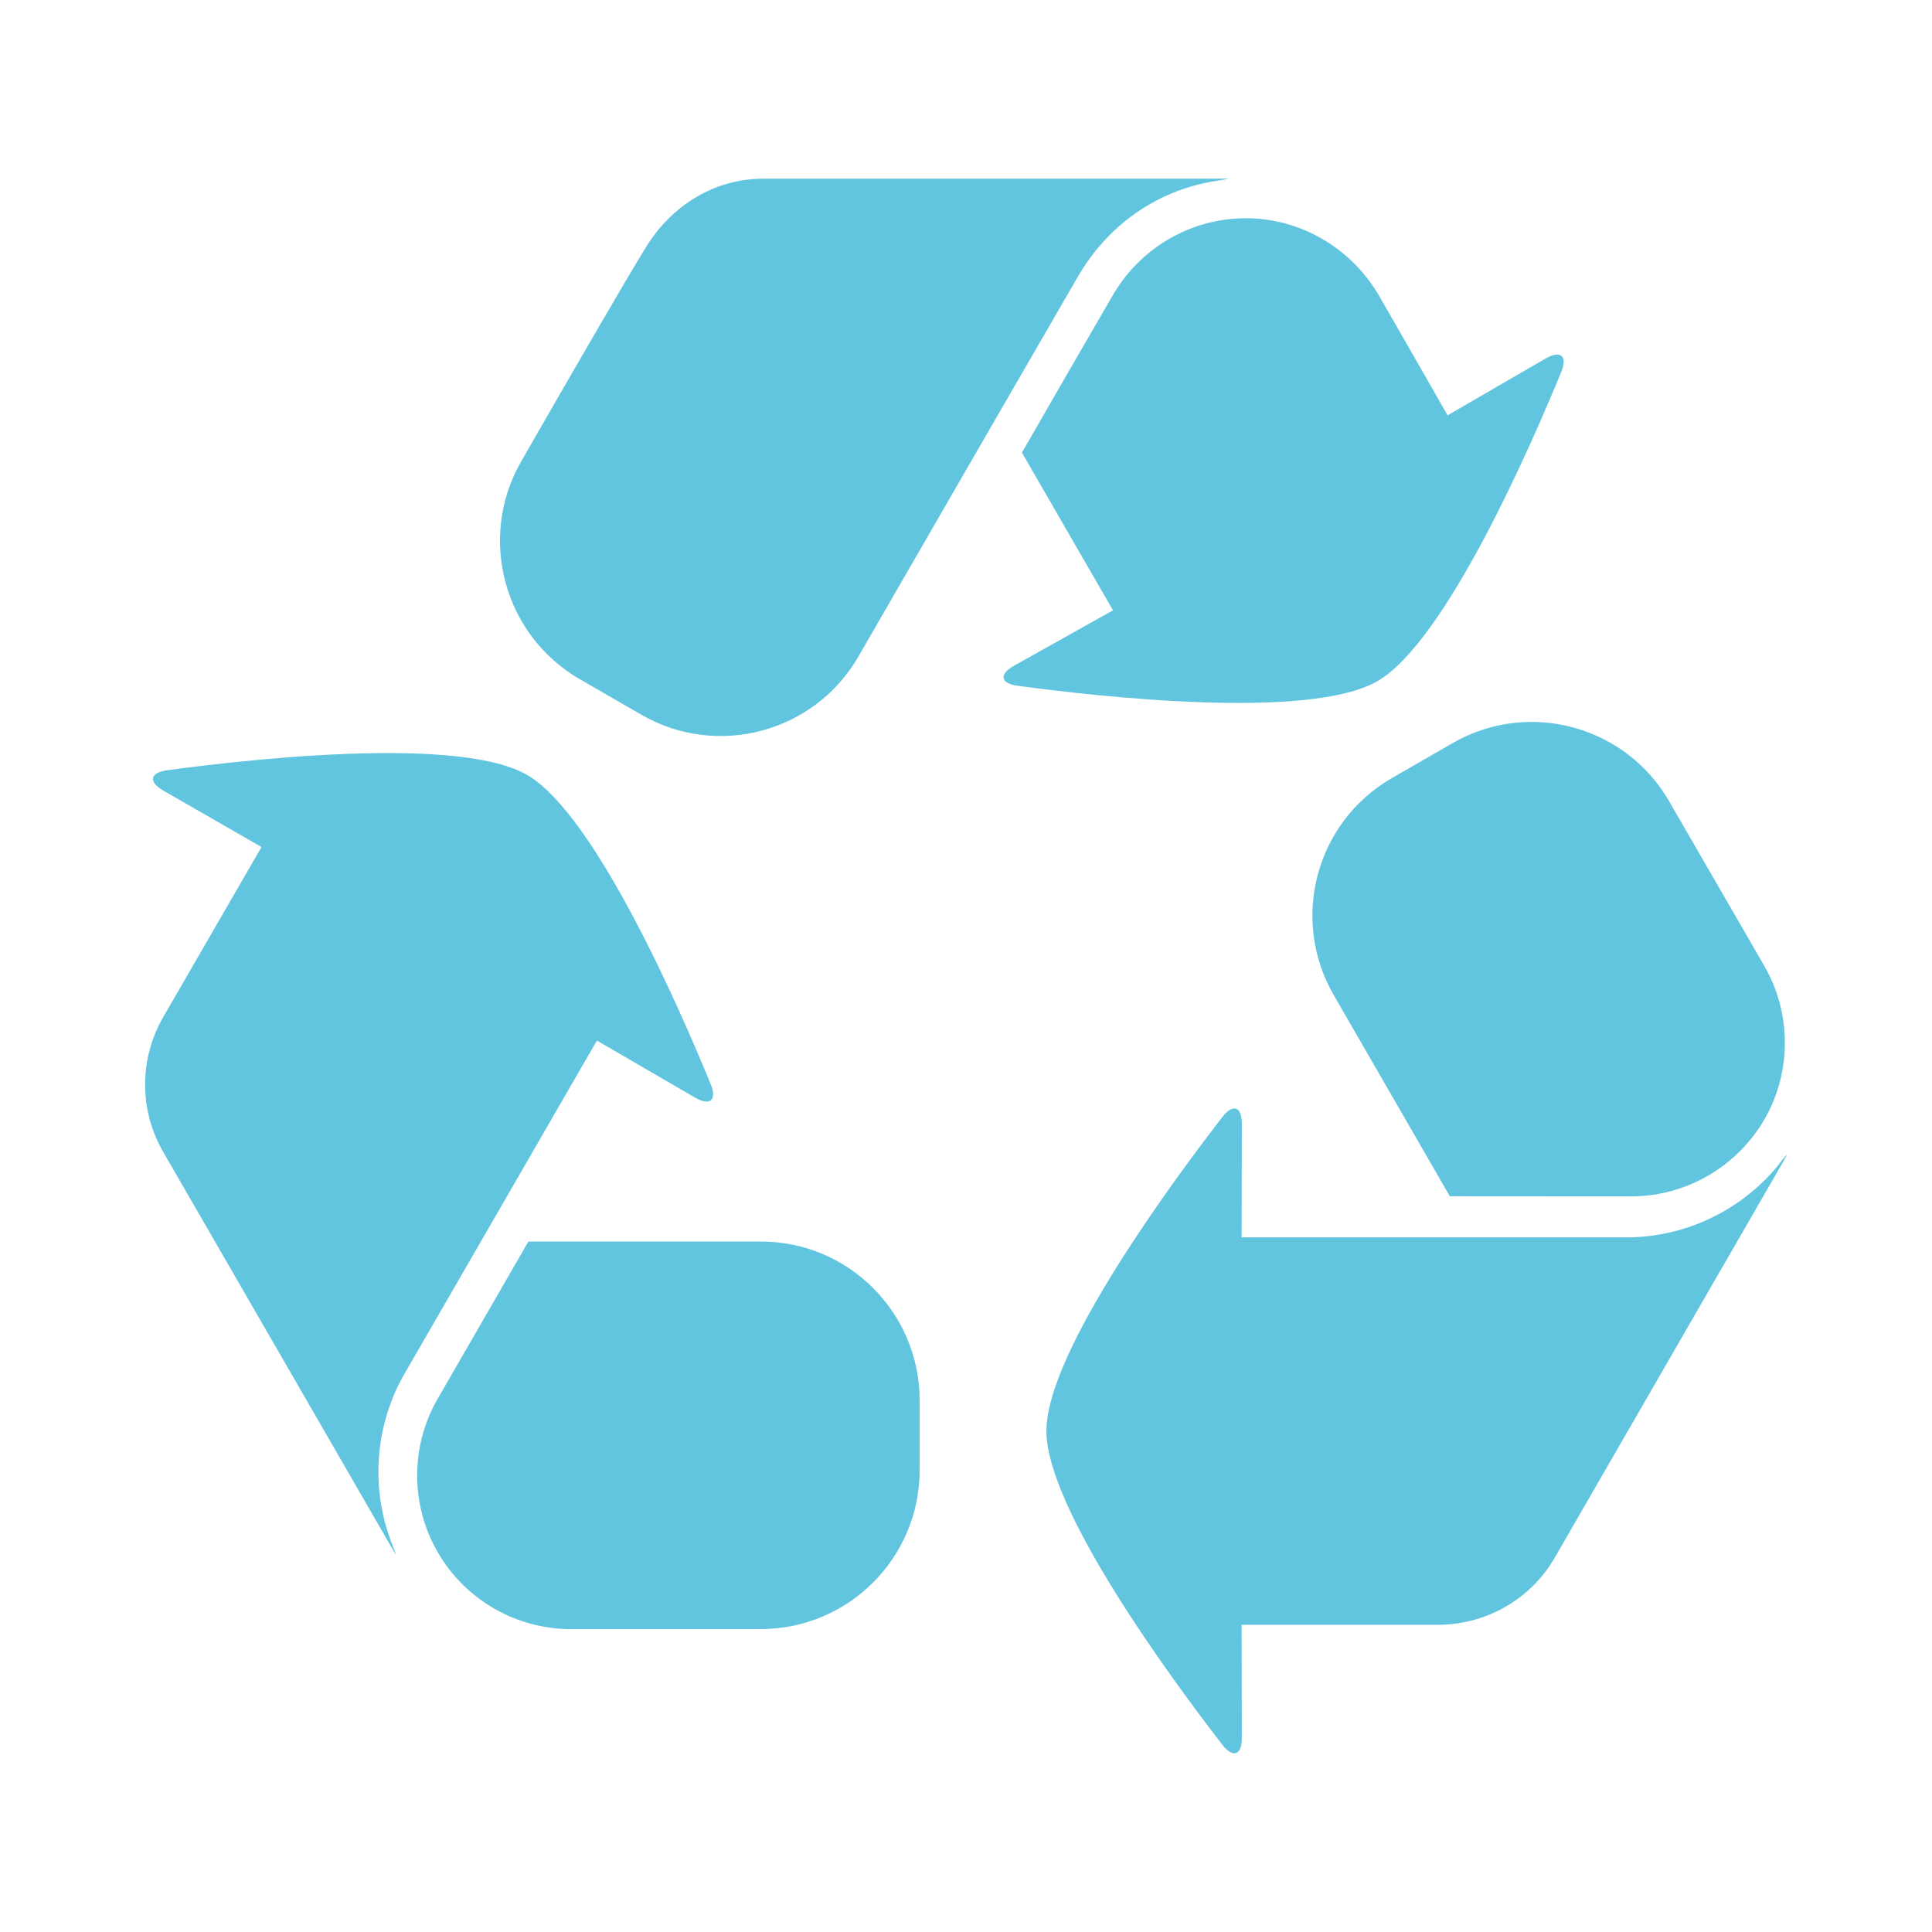 <svg viewBox="0 0 512 512" xmlns="http://www.w3.org/2000/svg">
 <path d="m202.273 47.357c-13.339 0-24.59 7.521-31.069 18.129-5.964 9.671-20.598 35.019-33.133 56.888-11.562 20.174-4.54 46.005 15.597 57.632l16.317 9.408c20.148 11.626 45.893 4.706 57.512-15.441 20.75-35.95 50.441-87.387 58.17-100.685 7.967-13.722 21.043-22.839 36.258-25.287 4.599-.741 4.628-.657-.031-.657h-119.62m127.749 10.503c-14.62.017-28.143 8.035-35.321 20.755-.029.024-11.921 20.51-23.88 41.348l24.132 41.791-26.225 14.684c-4.051 2.271-3.642 4.701.969 5.314 21.287 2.878 77.286 9.198 95.329-1.219 18.02-10.414 40.541-62.019 48.698-81.897 1.763-4.301-.136-5.93-4.157-3.595l-25.943 15.035c.017 0-12.972-22.706-18.161-31.695-7.342-12.624-20.847-20.578-35.445-20.535m74.741 133.505c-6.788.179-13.62 2.02-19.911 5.658l-16.004 9.221c-20.148 11.626-27.02 37.377-15.379 57.512l30.755 53.293c24.039 0 47.738.031 47.762.031 14.644.111 28.263-7.743 35.602-20.38 7.29-12.643 7.232-28.381-.188-40.978 0-.017-11.402-19.719-25.037-43.323-7.995-13.845-22.666-21.427-37.604-21.036m-304.508 8.252c-21.006.208-43.949 2.914-55.919 4.532-4.617.625-5.065 3.095-1.031 5.407l26.005 14.942-25.882 44.791c-6.327 10.74-6.841 24.432-.188 35.977l59.826 103.617c2.324 4.038 2.247 4.038.594-.313-5.515-14.615-4.265-31.194 3.782-44.885l50.756-87.896 25.975 15.097c4.024 2.336 5.926.706 4.157-3.595-8.142-19.875-30.639-71.518-48.668-81.923-7.897-4.553-23.077-5.912-39.415-5.751m226.582 94.183c-.829.145-1.84.901-2.908 2.281-13.139 16.991-46.605 62.311-46.605 83.149 0 20.821 33.46 66.16 46.605 83.149 2.842 3.683 5.201 2.838 5.189-1.814l-.063-29.944h51.731c12.474.088 24.617-6.297 31.289-17.848l59.796-103.643c2.324-4.038 2.355-3.976-.594-.374l.031.031c-9.905 12.113-24.922 19.302-40.791 19.16 0 0-101.458-.024-101.458 0l .063-30.038c.007-2.904-.899-4.337-2.281-4.095m-186.793 35.227c-11.983 20.814-23.863 41.348-23.88 41.388-7.401 12.578-7.485 28.276-.156 40.947 7.308 12.671 20.937 20.49 35.54 20.38h50.043c23.259 0 42.134-18.855 42.134-42.104v-18.505c0-23.254-18.842-42.104-42.104-42.104h-61.576" fill="#62c5df"/>
</svg>
